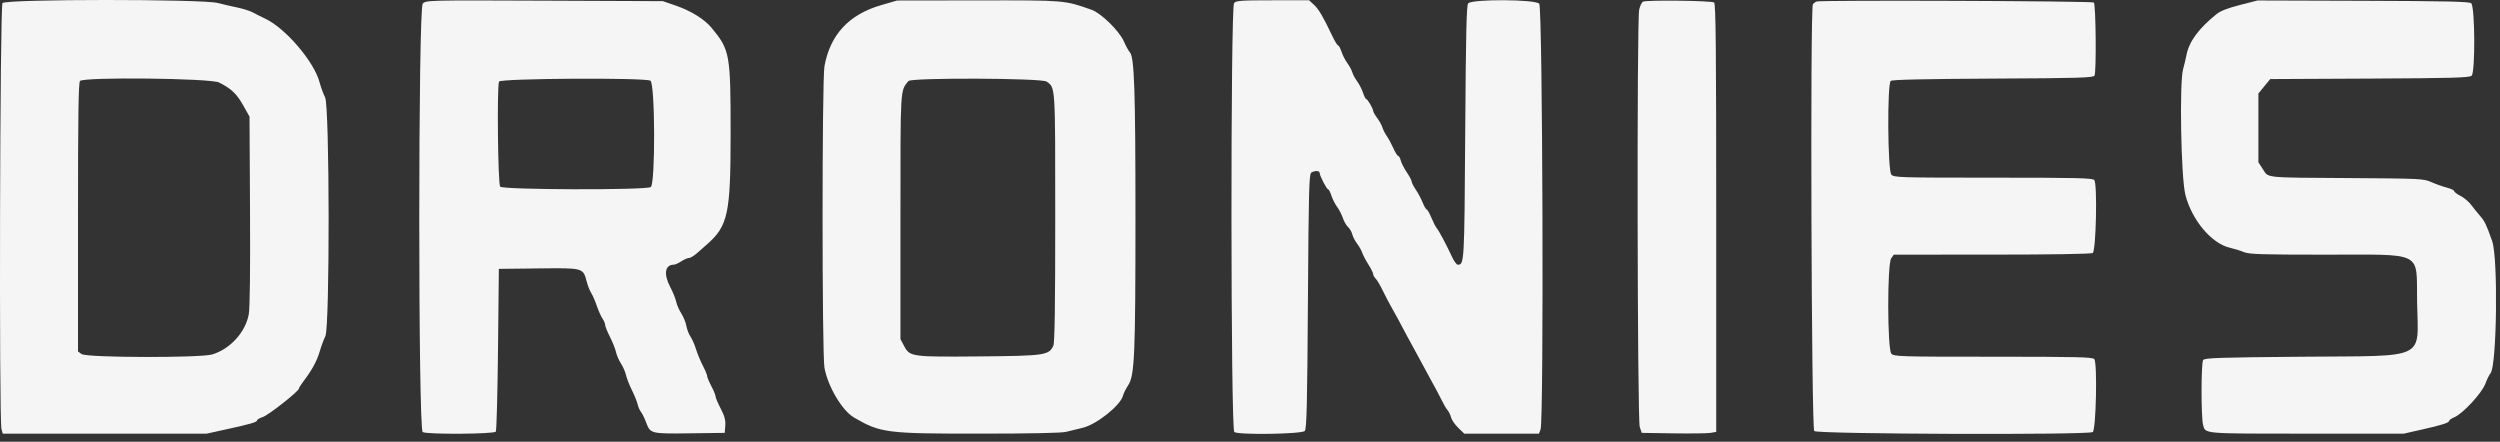 <?xml version="1.0" encoding="UTF-8" standalone="no"?>
<!DOCTYPE svg PUBLIC "-//W3C//DTD SVG 1.1//EN" "http://www.w3.org/Graphics/SVG/1.1/DTD/svg11.dtd">
<svg width="100%" height="100%" viewBox="0 0 249 44" version="1.1" xmlns="http://www.w3.org/2000/svg" xmlns:xlink="http://www.w3.org/1999/xlink" xml:space="preserve" xmlns:serif="http://www.serif.com/" style="fill-rule:evenodd;clip-rule:evenodd;stroke-linejoin:round;stroke-miterlimit:2;">
    <rect x="0" y="0" width="249" height="44" fill="#333333" stroke="none"/>
    <g transform="matrix(1,0,0,1,-126.731,-36.804)">
        <path id="path0" d="M307.667,36.953C307.529,37.006 307.362,37.132 307.294,37.233C307.015,37.651 307.147,79.457 307.429,79.738C307.736,80.045 334.684,80.141 335.167,79.837C335.497,79.629 335.64,72.953 335.323,72.57C335.157,72.37 333.586,72.333 325.255,72.333C315.905,72.333 315.37,72.317 315.109,72.029C314.707,71.584 314.692,63.109 315.093,62.537L315.352,62.167L325.134,62.164C330.997,62.163 335.017,62.098 335.167,62.004C335.497,61.795 335.64,55.12 335.323,54.737C335.157,54.537 333.586,54.5 325.255,54.5C315.905,54.5 315.37,54.484 315.109,54.195C314.741,53.789 314.686,45.163 315.05,44.861C315.198,44.739 318.421,44.666 325.223,44.632C333.852,44.59 335.201,44.55 335.342,44.333C335.54,44.031 335.48,37.257 335.278,37.055C335.123,36.901 308.061,36.801 307.667,36.953ZM249.645,37.109C249.285,37.543 249.306,79.609 249.667,79.837C250.147,80.14 256.426,80.04 256.688,79.725C256.876,79.498 256.932,77.185 257,66.802C257.072,55.802 257.116,54.134 257.333,53.996C257.679,53.778 258.167,53.794 258.167,54.023C258.167,54.303 258.872,55.667 259.017,55.667C259.085,55.667 259.231,55.948 259.341,56.292C259.451,56.635 259.708,57.142 259.912,57.417C260.116,57.692 260.372,58.189 260.481,58.522C260.59,58.854 260.82,59.253 260.991,59.409C261.163,59.564 261.353,59.892 261.415,60.137C261.476,60.383 261.697,60.808 261.906,61.083C262.115,61.358 262.342,61.763 262.411,61.982C262.481,62.202 262.754,62.723 263.019,63.14C263.283,63.557 263.5,63.991 263.5,64.104C263.5,64.217 263.616,64.425 263.757,64.567C263.898,64.708 264.202,65.219 264.431,65.703C264.661,66.187 265.106,67.033 265.42,67.583C265.734,68.133 266.184,68.958 266.419,69.417C266.655,69.875 267.1,70.7 267.41,71.25C267.719,71.8 268.166,72.625 268.403,73.083C268.641,73.542 269.088,74.367 269.398,74.917C269.708,75.467 270.124,76.251 270.321,76.661C270.518,77.07 270.783,77.52 270.91,77.661C271.037,77.801 271.192,78.122 271.255,78.373C271.317,78.624 271.64,79.093 271.971,79.415L272.574,80L280.008,80L280.171,79.572C280.507,78.689 280.38,37.595 280.04,37.175C279.684,36.735 273.401,36.698 272.966,37.133C272.794,37.305 272.733,39.939 272.667,49.983C272.58,63.103 272.577,63.167 271.918,63.167C271.804,63.167 271.547,62.81 271.346,62.375C270.798,61.187 270.046,59.777 269.833,59.537C269.729,59.419 269.489,58.95 269.3,58.495C269.11,58.039 268.899,57.667 268.829,57.667C268.76,57.667 268.58,57.359 268.429,56.983C268.279,56.607 267.971,56.028 267.745,55.695C267.518,55.362 267.333,54.998 267.333,54.886C267.333,54.775 267.114,54.358 266.845,53.96C266.577,53.563 266.306,53.034 266.244,52.785C266.182,52.537 266.067,52.333 265.99,52.333C265.912,52.333 265.698,51.993 265.514,51.576C265.33,51.159 265.036,50.616 264.861,50.368C264.687,50.12 264.488,49.729 264.419,49.5C264.351,49.271 264.116,48.845 263.897,48.553C263.679,48.261 263.5,47.948 263.5,47.858C263.5,47.627 262.94,46.669 262.805,46.668C262.743,46.667 262.6,46.385 262.488,46.042C262.375,45.698 262.115,45.192 261.911,44.917C261.706,44.642 261.484,44.229 261.417,44C261.35,43.771 261.127,43.358 260.923,43.083C260.718,42.808 260.458,42.302 260.346,41.958C260.233,41.615 260.081,41.333 260.009,41.333C259.936,41.333 259.673,40.902 259.423,40.375C258.525,38.48 258.075,37.716 257.601,37.278L257.118,36.833L253.496,36.833C250.33,36.833 249.845,36.868 249.645,37.109ZM168.837,37.163C168.378,37.622 168.374,79.547 168.833,79.837C169.23,80.088 175.951,80.046 176.115,79.792C176.189,79.677 176.287,75.983 176.333,71.583L176.417,63.583L180.372,63.539C184.863,63.488 184.804,63.471 185.171,64.866C185.275,65.261 185.473,65.76 185.612,65.975C185.75,66.19 186.002,66.772 186.173,67.268C186.343,67.764 186.599,68.335 186.741,68.538C186.884,68.741 187.001,69.022 187.002,69.162C187.003,69.302 187.222,69.846 187.488,70.37C187.754,70.894 188.022,71.569 188.084,71.87C188.146,72.171 188.368,72.682 188.578,73.006C188.787,73.331 189.015,73.854 189.084,74.168C189.153,74.483 189.416,75.155 189.668,75.662C189.92,76.169 190.179,76.808 190.243,77.083C190.307,77.358 190.456,77.696 190.574,77.833C190.691,77.971 190.922,78.443 191.086,78.883C191.504,80.002 191.548,80.013 195.454,79.962L198.917,79.917L198.969,79.195C199.008,78.647 198.898,78.239 198.51,77.494C198.23,76.955 198,76.409 198,76.282C198,76.154 197.813,75.697 197.583,75.266C197.354,74.835 197.167,74.387 197.167,74.269C197.167,74.152 196.974,73.688 196.739,73.237C196.504,72.786 196.196,72.042 196.054,71.583C195.912,71.125 195.665,70.563 195.504,70.333C195.344,70.104 195.16,69.626 195.095,69.271C195.03,68.915 194.802,68.353 194.587,68.021C194.373,67.689 194.145,67.167 194.082,66.861C194.019,66.555 193.75,65.891 193.484,65.386C192.809,64.102 192.961,63.17 193.846,63.166C193.977,63.165 194.308,63.015 194.583,62.833C194.858,62.651 195.201,62.502 195.345,62.501C195.489,62.5 195.84,62.294 196.126,62.042C196.411,61.79 196.858,61.396 197.12,61.167C199.248,59.299 199.5,58.124 199.5,50.078C199.5,42.168 199.432,41.79 197.602,39.571C196.905,38.725 195.543,37.88 194.052,37.367L192.75,36.919L180.964,36.871C169.284,36.823 169.174,36.826 168.837,37.163ZM126.979,37.109C126.723,37.417 126.625,78.638 126.878,79.542L127.006,80L147.289,80L149.186,79.584C151.695,79.034 152.333,78.85 152.333,78.673C152.333,78.592 152.596,78.439 152.917,78.333C153.484,78.146 156.5,75.769 156.5,75.509C156.5,75.437 156.706,75.109 156.958,74.778C157.805,73.667 158.3,72.756 158.578,71.796C158.73,71.272 158.981,70.597 159.136,70.296C159.587,69.42 159.563,47.363 159.111,46.5C158.942,46.179 158.695,45.504 158.561,45C158.015,42.942 155.176,39.619 153.148,38.663C152.746,38.474 152.192,38.195 151.917,38.044C151.642,37.893 150.967,37.677 150.417,37.563C149.867,37.449 148.967,37.241 148.417,37.101C146.847,36.7 127.312,36.707 126.979,37.109ZM349.822,37.302C348.613,37.612 347.881,37.899 347.488,38.216C345.708,39.658 344.769,40.935 344.506,42.273C344.418,42.719 344.268,43.345 344.173,43.666C343.787,44.963 343.955,54.482 344.394,56.204C345.04,58.736 347.011,61.073 348.849,61.485C349.254,61.576 349.864,61.766 350.204,61.908C350.731,62.128 351.918,62.167 358.203,62.169C368.285,62.173 367.389,61.719 367.473,66.858C367.57,72.751 368.667,72.225 356.035,72.333C347.643,72.405 346.299,72.451 346.163,72.667C345.954,72.998 345.954,78.426 346.164,79.156C346.411,80.02 346.109,79.995 356.436,79.997L366.122,80L367.965,79.584C369.993,79.126 370.667,78.909 370.667,78.711C370.667,78.64 370.91,78.477 371.208,78.349C372.045,77.991 373.931,75.946 374.268,75.032C374.427,74.602 374.661,74.126 374.79,73.974C375.415,73.235 375.549,62.521 374.955,60.833C374.362,59.149 374.221,58.856 373.746,58.306C373.473,57.99 373.065,57.485 372.838,57.184C372.612,56.883 372.143,56.491 371.797,56.315C371.45,56.138 371.167,55.923 371.167,55.836C371.167,55.75 370.848,55.598 370.458,55.498C370.069,55.399 369.375,55.153 368.917,54.952C368.106,54.598 367.879,54.586 360.667,54.54C352.122,54.486 352.698,54.546 352.116,53.657L351.667,52.97L351.667,46.118L352.845,44.679L362.731,44.631C371.013,44.591 372.662,44.545 372.903,44.345C373.276,44.035 373.243,37.508 372.867,37.133C372.694,36.961 370.494,36.91 362.117,36.884L351.583,36.851L349.822,37.302ZM214.5,37.313C211.28,38.247 209.417,40.255 208.846,43.406C208.598,44.772 208.598,72.063 208.846,73.428C209.188,75.309 210.612,77.706 211.797,78.394C214.436,79.926 214.989,79.996 224.333,79.994C229.387,79.993 232.491,79.928 232.917,79.815C233.283,79.718 234.018,79.538 234.549,79.416C235.927,79.1 238.333,77.19 238.577,76.217C238.633,75.991 238.87,75.519 239.102,75.168C239.735,74.212 239.823,72.157 239.823,58.417C239.823,45.894 239.71,42.508 239.274,42.026C239.136,41.874 238.87,41.39 238.681,40.951C238.235,39.91 236.406,38.111 235.454,37.778C232.713,36.818 232.881,36.831 224.167,36.843L216.083,36.854L214.5,37.313ZM290.363,36.971C290.242,37.052 290.075,37.41 289.992,37.767C289.751,38.808 289.807,78.618 290.051,79.333L290.25,79.917L293.417,79.966C295.158,79.992 296.827,79.97 297.125,79.916L297.667,79.818L297.667,58.502C297.667,41.633 297.623,37.158 297.458,37.052C297.169,36.865 290.635,36.791 290.363,36.971ZM148.548,45.019C149.762,45.628 150.302,46.14 150.952,47.296L151.583,48.417L151.633,57.795C151.664,63.777 151.62,67.513 151.509,68.109C151.179,69.894 149.654,71.569 147.869,72.106C146.686,72.462 135.385,72.434 134.87,72.074L134.5,71.814L134.5,58.441C134.5,48.261 134.548,45.019 134.7,44.867C135.11,44.457 147.704,44.595 148.548,45.019ZM230.964,44.927C231.858,45.553 231.833,45.168 231.833,58.484C231.833,67.352 231.78,70.935 231.644,71.234C231.21,72.186 230.804,72.245 224.333,72.303C217.529,72.363 217.355,72.339 216.792,71.285L216.417,70.583L216.417,58.417C216.417,45.336 216.383,45.908 217.208,44.875C217.484,44.529 230.466,44.578 230.964,44.927ZM191.511,44.839C191.987,45.094 192.016,55.209 191.542,55.439C190.892,55.754 176.778,55.711 176.546,55.393C176.323,55.089 176.221,45.486 176.434,44.93C176.558,44.609 190.919,44.523 191.511,44.839Z" style="fill:rgb(245,245,245);"/>
    </g>
</svg>
